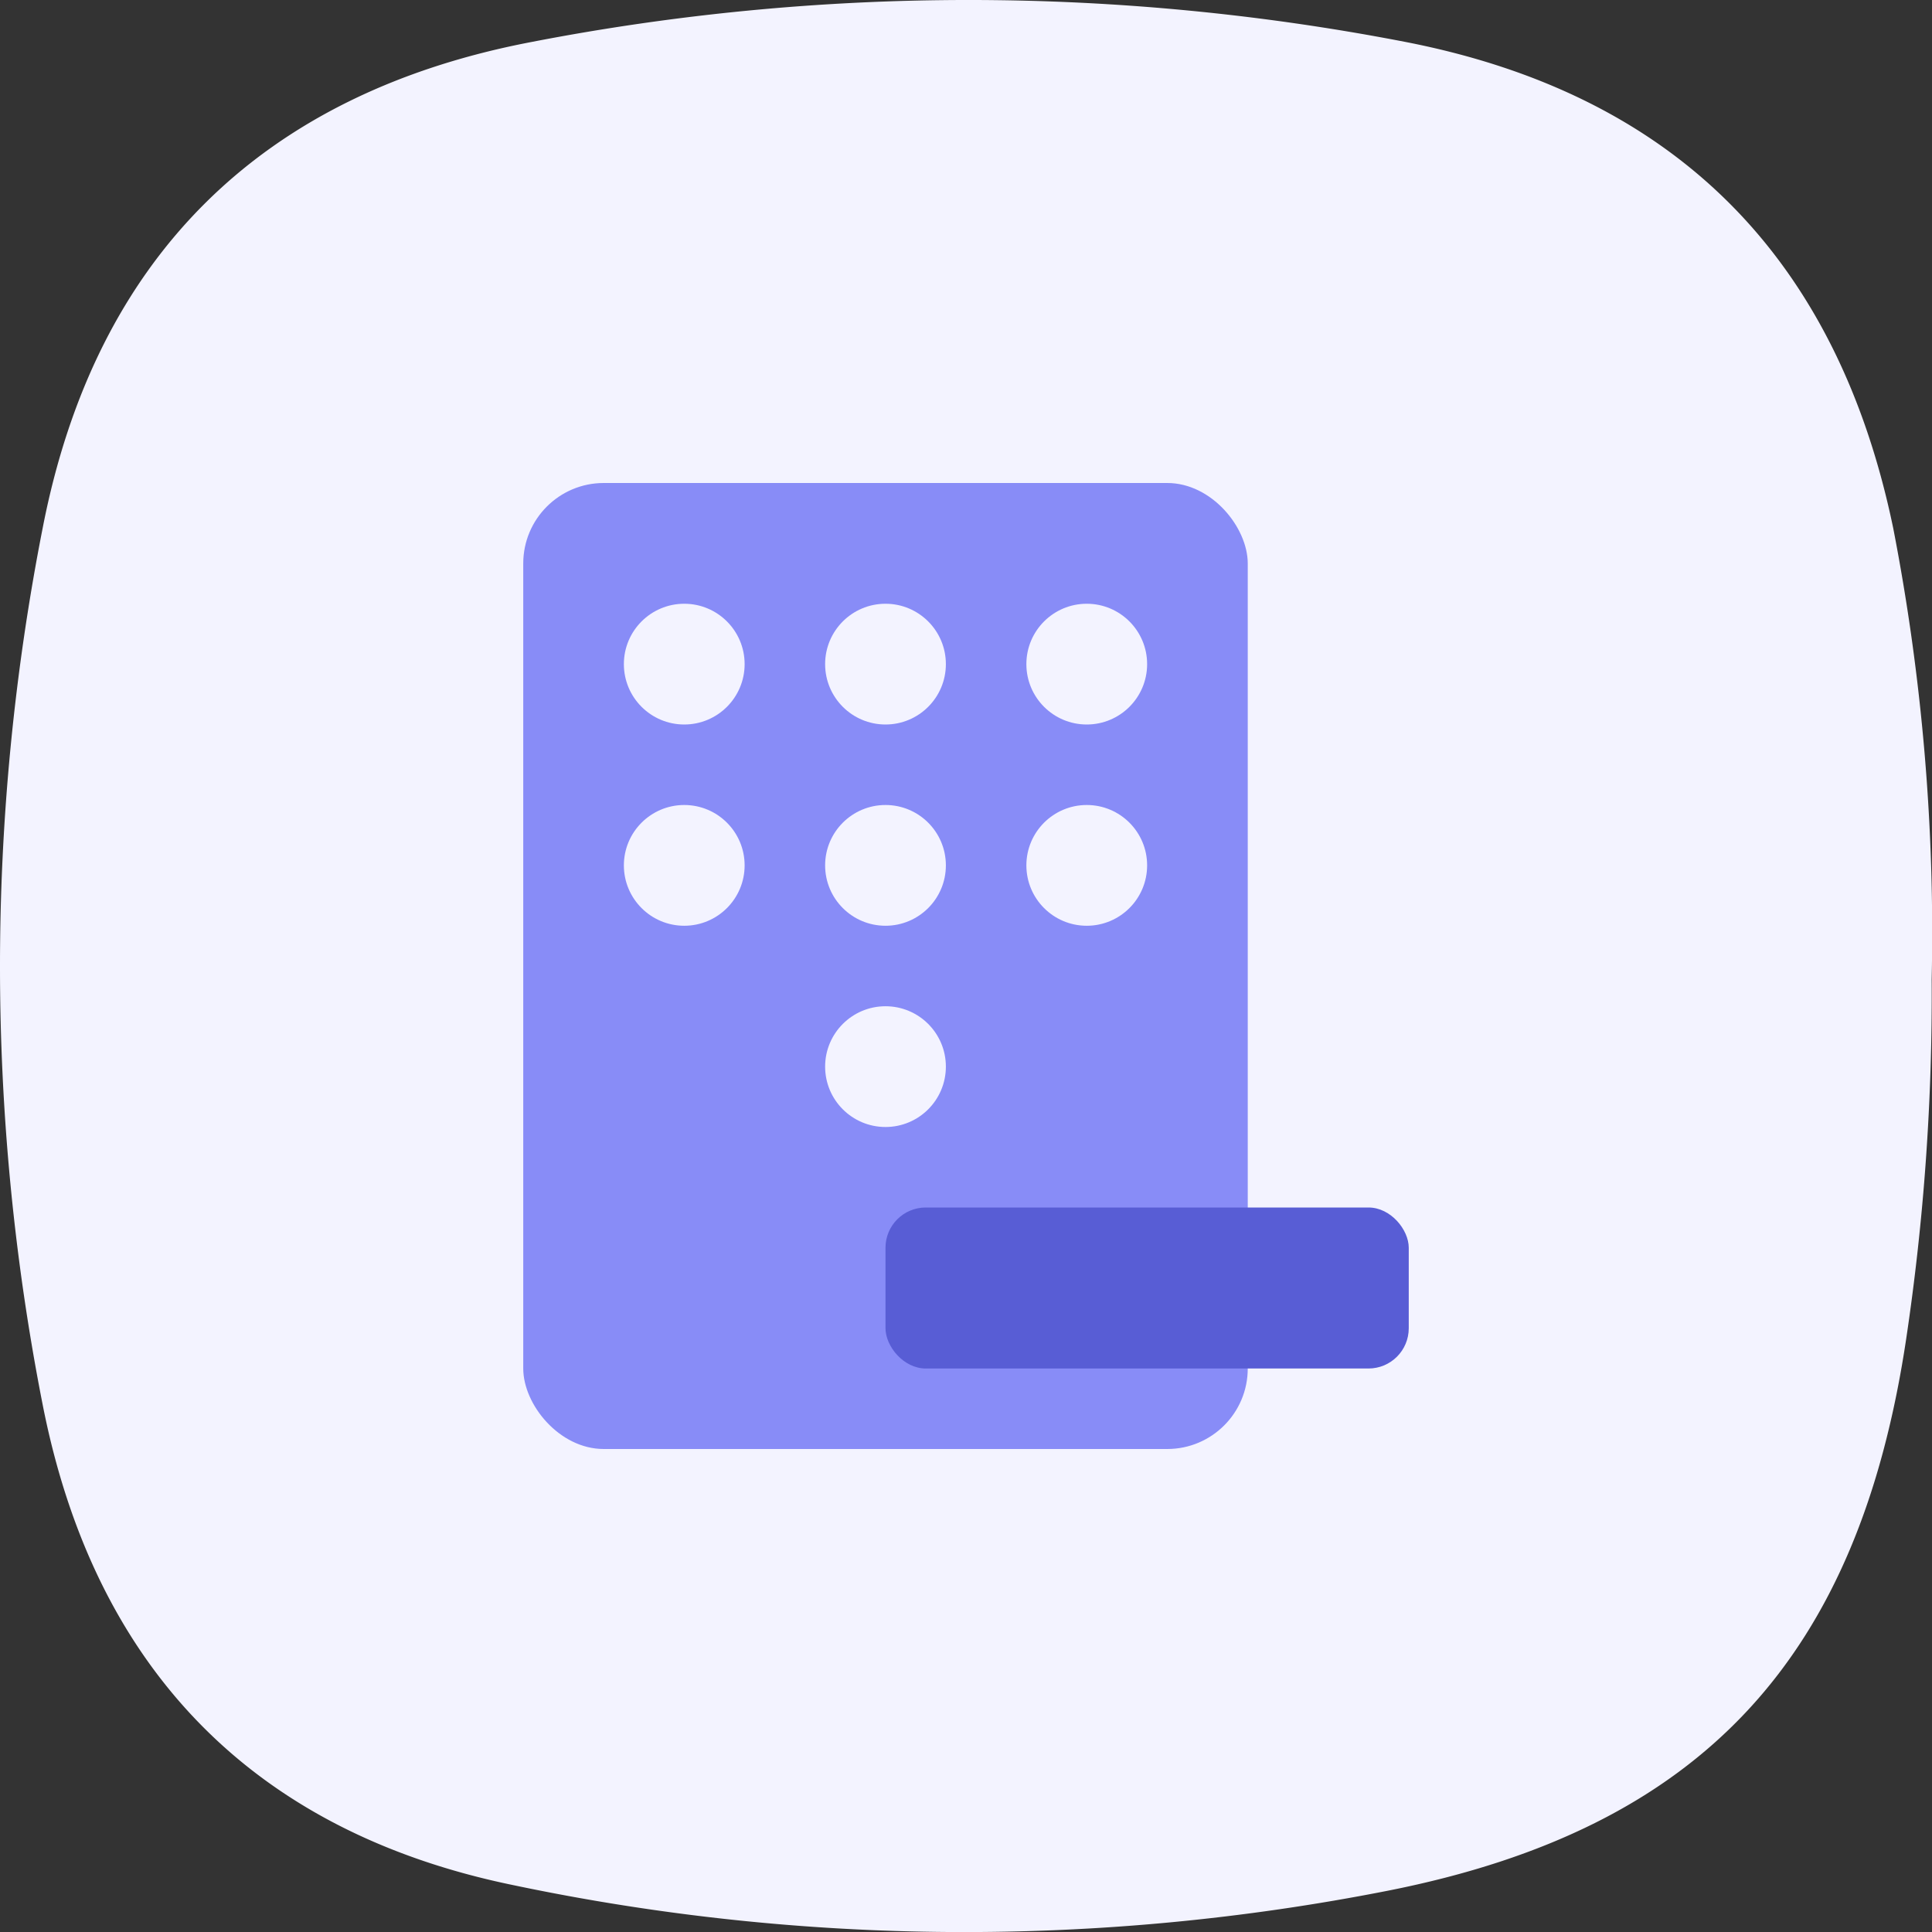 <svg id="구성_요소_46_1" data-name="구성 요소 46 – 1" xmlns="http://www.w3.org/2000/svg" width="48" height="48" viewBox="0 0 48 48">
  <rect x="0" y="0" width="48" height="48" fill="#333333" stroke="none"/>
  <path id="bg" d="M47.992,24.335a52.657,52.657,0,0,0-.955-11.21c-1.391-6.709-5.4-10.773-12.114-12.082a57.038,57.038,0,0,0-21.718,0C6.494,2.325,2.374,6.389,1.064,13.1a56.458,56.458,0,0,0,0,21.819c1.282,6.491,5.184,10.582,11.7,11.919a54.422,54.422,0,0,0,21.718.136c7.858-1.555,11.7-5.837,12.878-13.719A57.779,57.779,0,0,0,47.992,24.335Z" fill="#f3f3ff"/>
  <g id="그룹_117" data-name="그룹 117" transform="translate(-9260 -5711)">
    <rect id="사각형_310" data-name="사각형 310" width="18" height="24" rx="2" transform="translate(9273 5723)" fill="#888cf7"/>
    <rect id="사각형_311" data-name="사각형 311" width="13" height="4" rx="1" transform="translate(9282 5741)" fill="#585dd5"/>
    <circle id="타원_101" data-name="타원 101" cx="1.5" cy="1.5" r="1.5" transform="translate(9275.5 5726)" fill="#f3f3ff"/>
    <circle id="타원_102" data-name="타원 102" cx="1.5" cy="1.5" r="1.5" transform="translate(9280.5 5726)" fill="#f3f3ff"/>
    <circle id="타원_103" data-name="타원 103" cx="1.5" cy="1.5" r="1.5" transform="translate(9285.5 5726)" fill="#f3f3ff"/>
    <circle id="타원_101-2" data-name="타원 101" cx="1.5" cy="1.5" r="1.5" transform="translate(9275.5 5731)" fill="#f3f3ff"/>
    <circle id="타원_102-2" data-name="타원 102" cx="1.5" cy="1.5" r="1.5" transform="translate(9280.5 5731)" fill="#f3f3ff"/>
    <circle id="타원_103-2" data-name="타원 103" cx="1.5" cy="1.5" r="1.5" transform="translate(9285.5 5731)" fill="#f3f3ff"/>
    <circle id="타원_102-3" data-name="타원 102" cx="1.5" cy="1.5" r="1.5" transform="translate(9280.5 5736)" fill="#f3f3ff"/>
  </g>
</svg>
